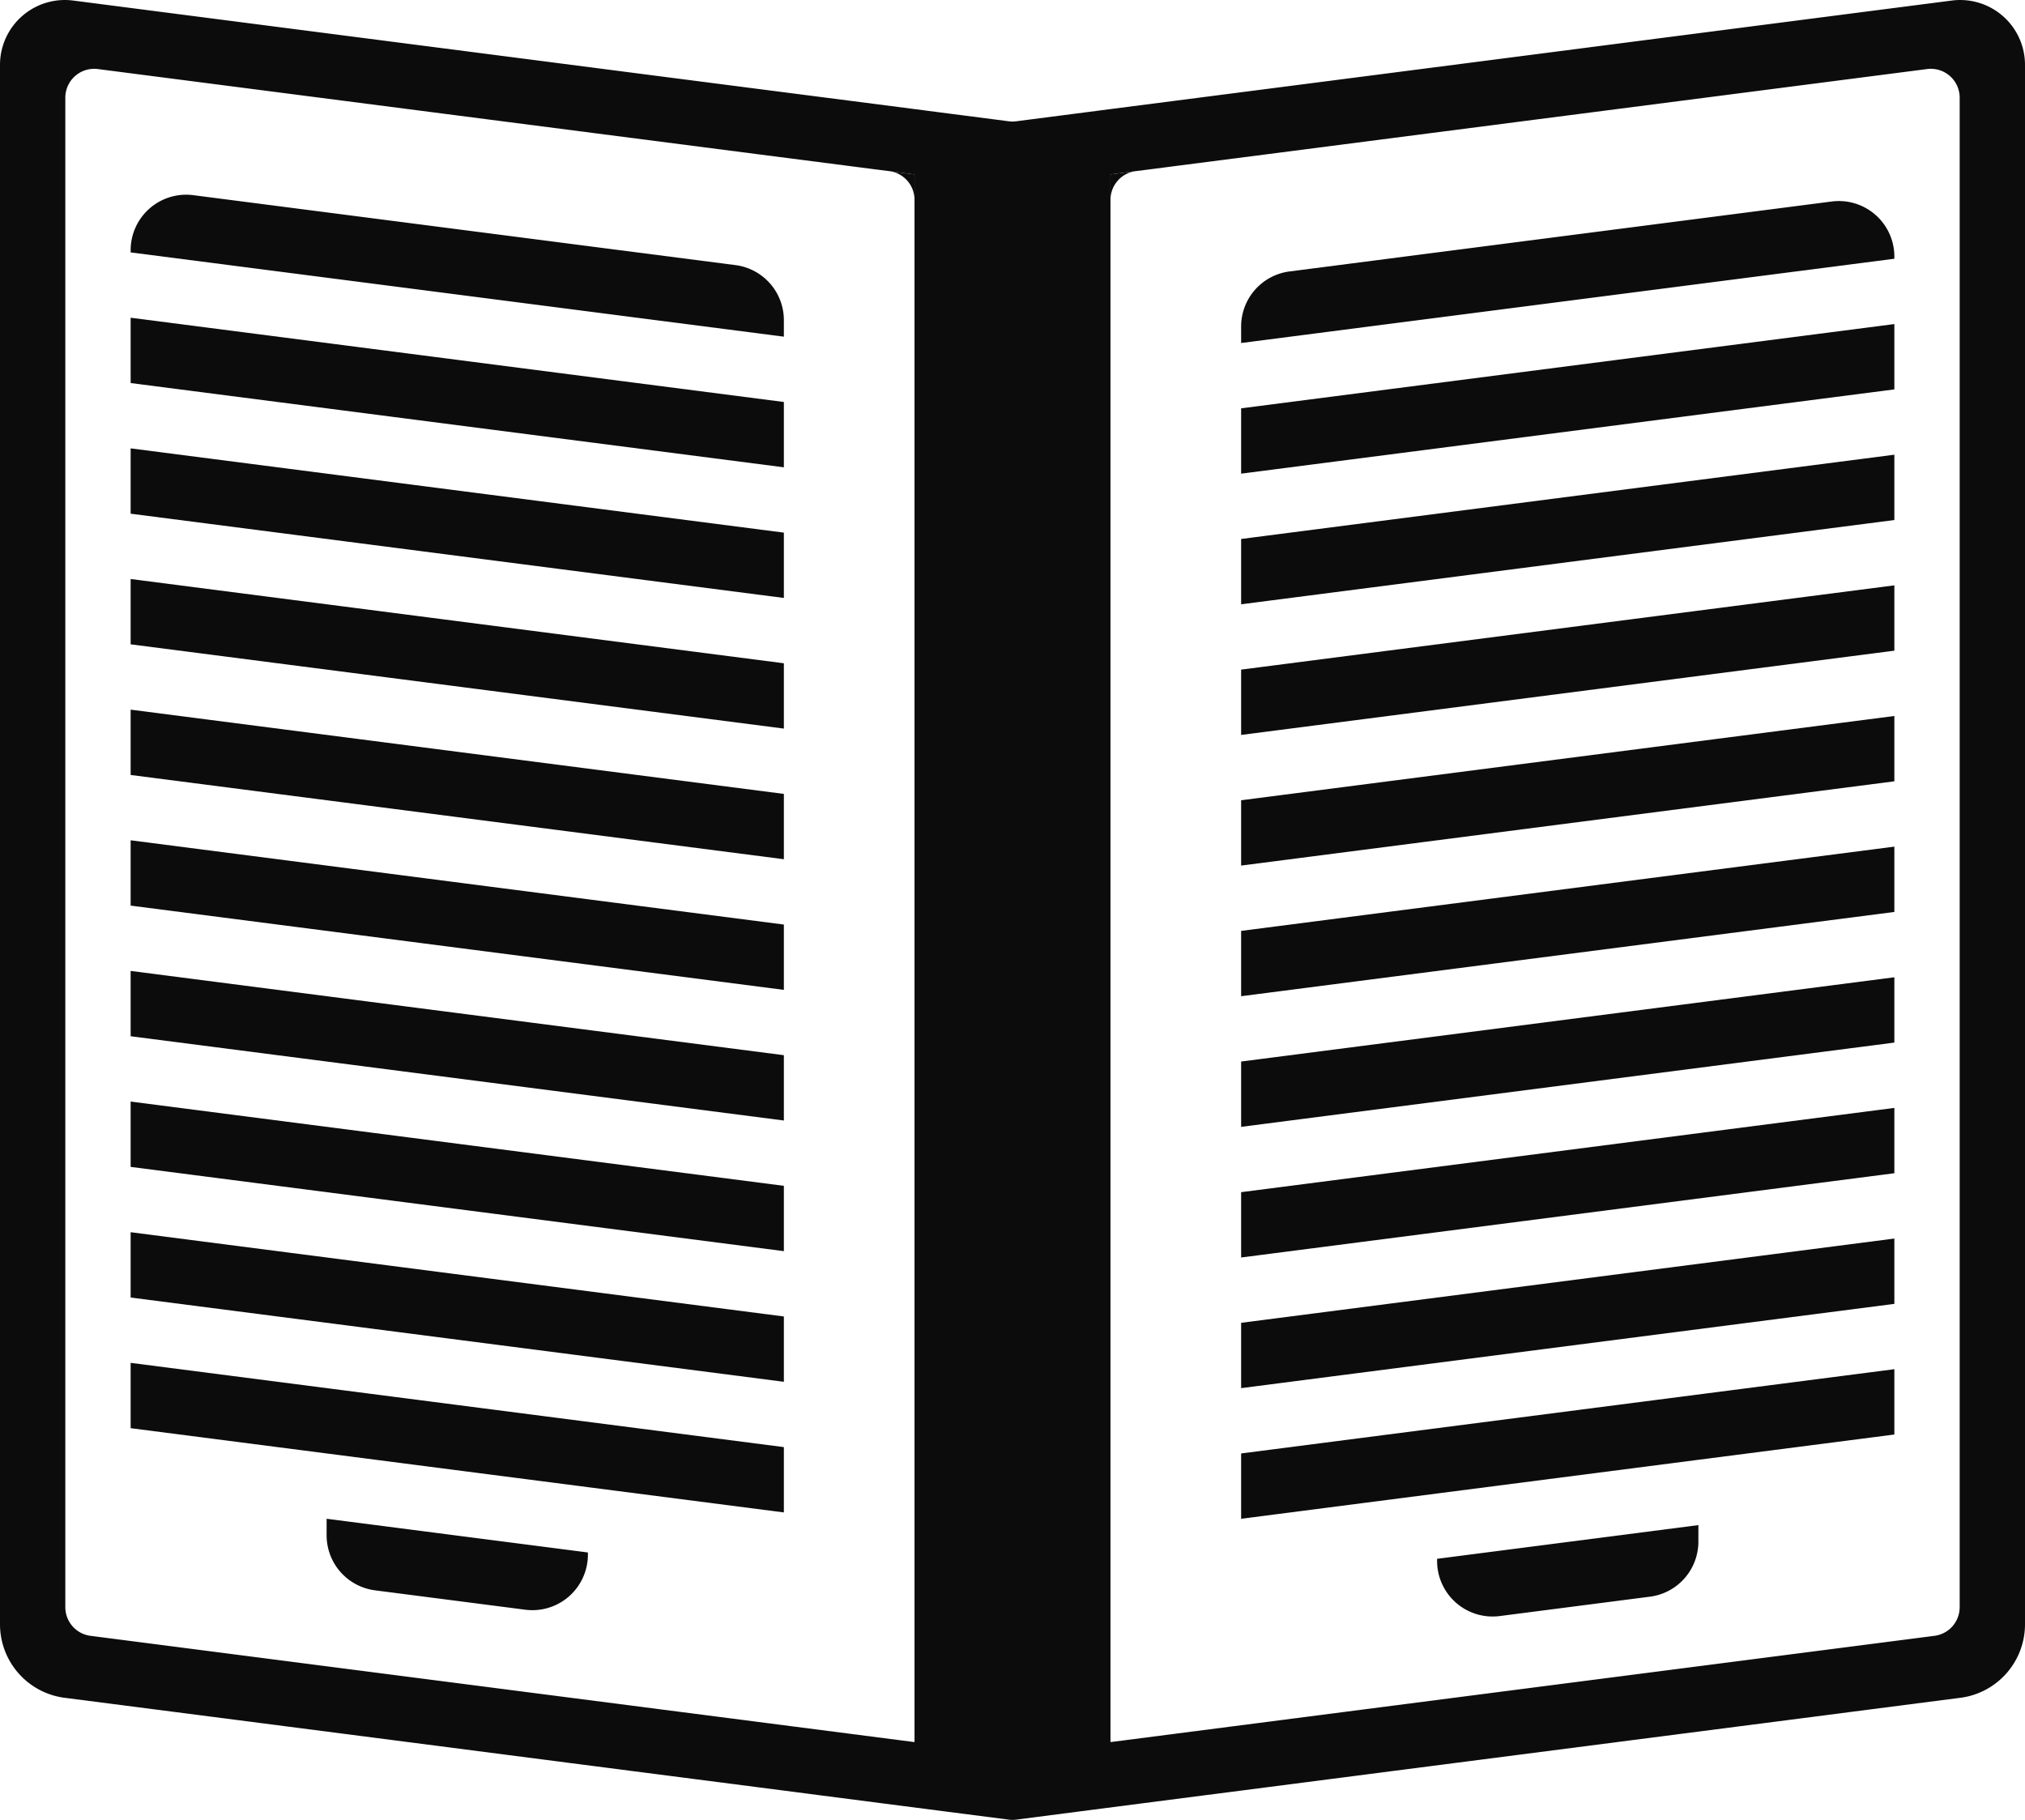 <svg xmlns="http://www.w3.org/2000/svg" viewBox="0 0 310 278.609"><defs><style>.a{fill:#0c0c0c;}</style></defs><title>text</title><path class="a" d="M120,49.019v2.523L20,38.642v-.329a8.5,8.5,0,0,1,9.591-8.434l82.994,10.706A8.5,8.5,0,0,1,120,49.019Z"/><path class="a" d="M120,61.542v10L20,58.642v-10Z"/><path class="a" d="M120,81.542v10L20,78.642v-10Z"/><path class="a" d="M120,101.542v10L20,98.642v-10Z"/><path class="a" d="M120,121.542v10l-100-12.9v-10Z"/><path class="a" d="M120,141.542v10l-100-12.9v-10Z"/><path class="a" d="M120,161.542v10l-100-12.9v-10Z"/><path class="a" d="M120,181.542v10l-100-12.9v-10Z"/><path class="a" d="M120,201.542v10l-100-12.9v-10Z"/><path class="a" d="M120,221.542v10l-20-2.58-10-1.29-40-5.16-10-1.29-20-2.58v-10Z"/><path class="a" d="M90,237.672V238a8.5,8.5,0,0,1-9.591,8.434l-22.994-2.966A8.5,8.5,0,0,1,50,235.035v-2.523Z"/><path class="a" d="M190,49.989v2.523l100-12.9v-.329a8.5,8.5,0,0,0-9.591-8.434L197.415,41.555A8.5,8.5,0,0,0,190,49.989Z"/><path class="a" d="M190,62.512v10l100-12.9v-10Z"/><path class="a" d="M190,82.512v10l100-12.9v-10Z"/><path class="a" d="M190,102.512v10l100-12.9v-10Z"/><path class="a" d="M190,122.512v10l100-12.9v-10Z"/><path class="a" d="M190,142.512v10l100-12.9v-10Z"/><path class="a" d="M190,162.512v10l100-12.9v-10Z"/><path class="a" d="M190,182.512v10l100-12.9v-10Z"/><path class="a" d="M190,202.512v10l100-12.9v-10Z"/><path class="a" d="M190,222.512v10l20-2.58,10-1.29,40-5.16,10-1.29,20-2.58v-10Z"/><path class="a" d="M220,238.642v.329a8.5,8.5,0,0,0,9.591,8.434l22.994-2.966A8.5,8.5,0,0,0,260,236.005v-2.523Z"/><path class="a" d="M170,26.7v3.88a4.432,4.432,0,0,1,3.77-4.37C172.51,26.382,171.26,26.542,170,26.7Zm-30,3.88V26.7c-1.26-.16-2.51-.32-3.77-.49A4.43,4.43,0,0,1,140,30.582Z"/><path class="a" d="M298.81.082q-33.15,4.275-66.31,8.56-26.25,3.39-52.5,6.77L170,16.7c-4.81.63-9.62,1.24-14.43,1.87a4.351,4.351,0,0,1-1.14,0c-4.81-.63-9.62-1.24-14.43-1.87l-10-1.29q-26.25-3.375-52.5-6.77Q44.35,4.367,11.19.082A9.928,9.928,0,0,0,0,9.922v238.74a11.353,11.353,0,0,0,9.9,11.26l.1.01q33.75,4.35,67.5,8.71,19.38,2.505,38.75,5,19.095,2.475,38.18,4.93a4.351,4.351,0,0,0,1.14,0q19.1-2.475,38.18-4.93,19.38-2.505,38.75-5,33.75-4.35,67.5-8.71l.1-.01a11.353,11.353,0,0,0,9.9-11.26V9.922A9.928,9.928,0,0,0,298.81.082ZM130,265.412q-58.08-7.485-116.15-14.98a4.422,4.422,0,0,1-3.85-4.38V14.952a4.418,4.418,0,0,1,4.98-4.38q50.64,6.54,101.27,13.07L130,25.412q3.1.405,6.23.8c1.26.17,2.51.33,3.77.49v240Zm170-19.36a4.422,4.422,0,0,1-3.85,4.38q-58.08,7.485-116.15,14.98l-10,1.29V26.7c1.26-.16,2.51-.32,3.77-.49q3.12-.39,6.23-.8l13.75-1.77,101.27-13.07a4.418,4.418,0,0,1,4.98,4.38Z"/></svg>